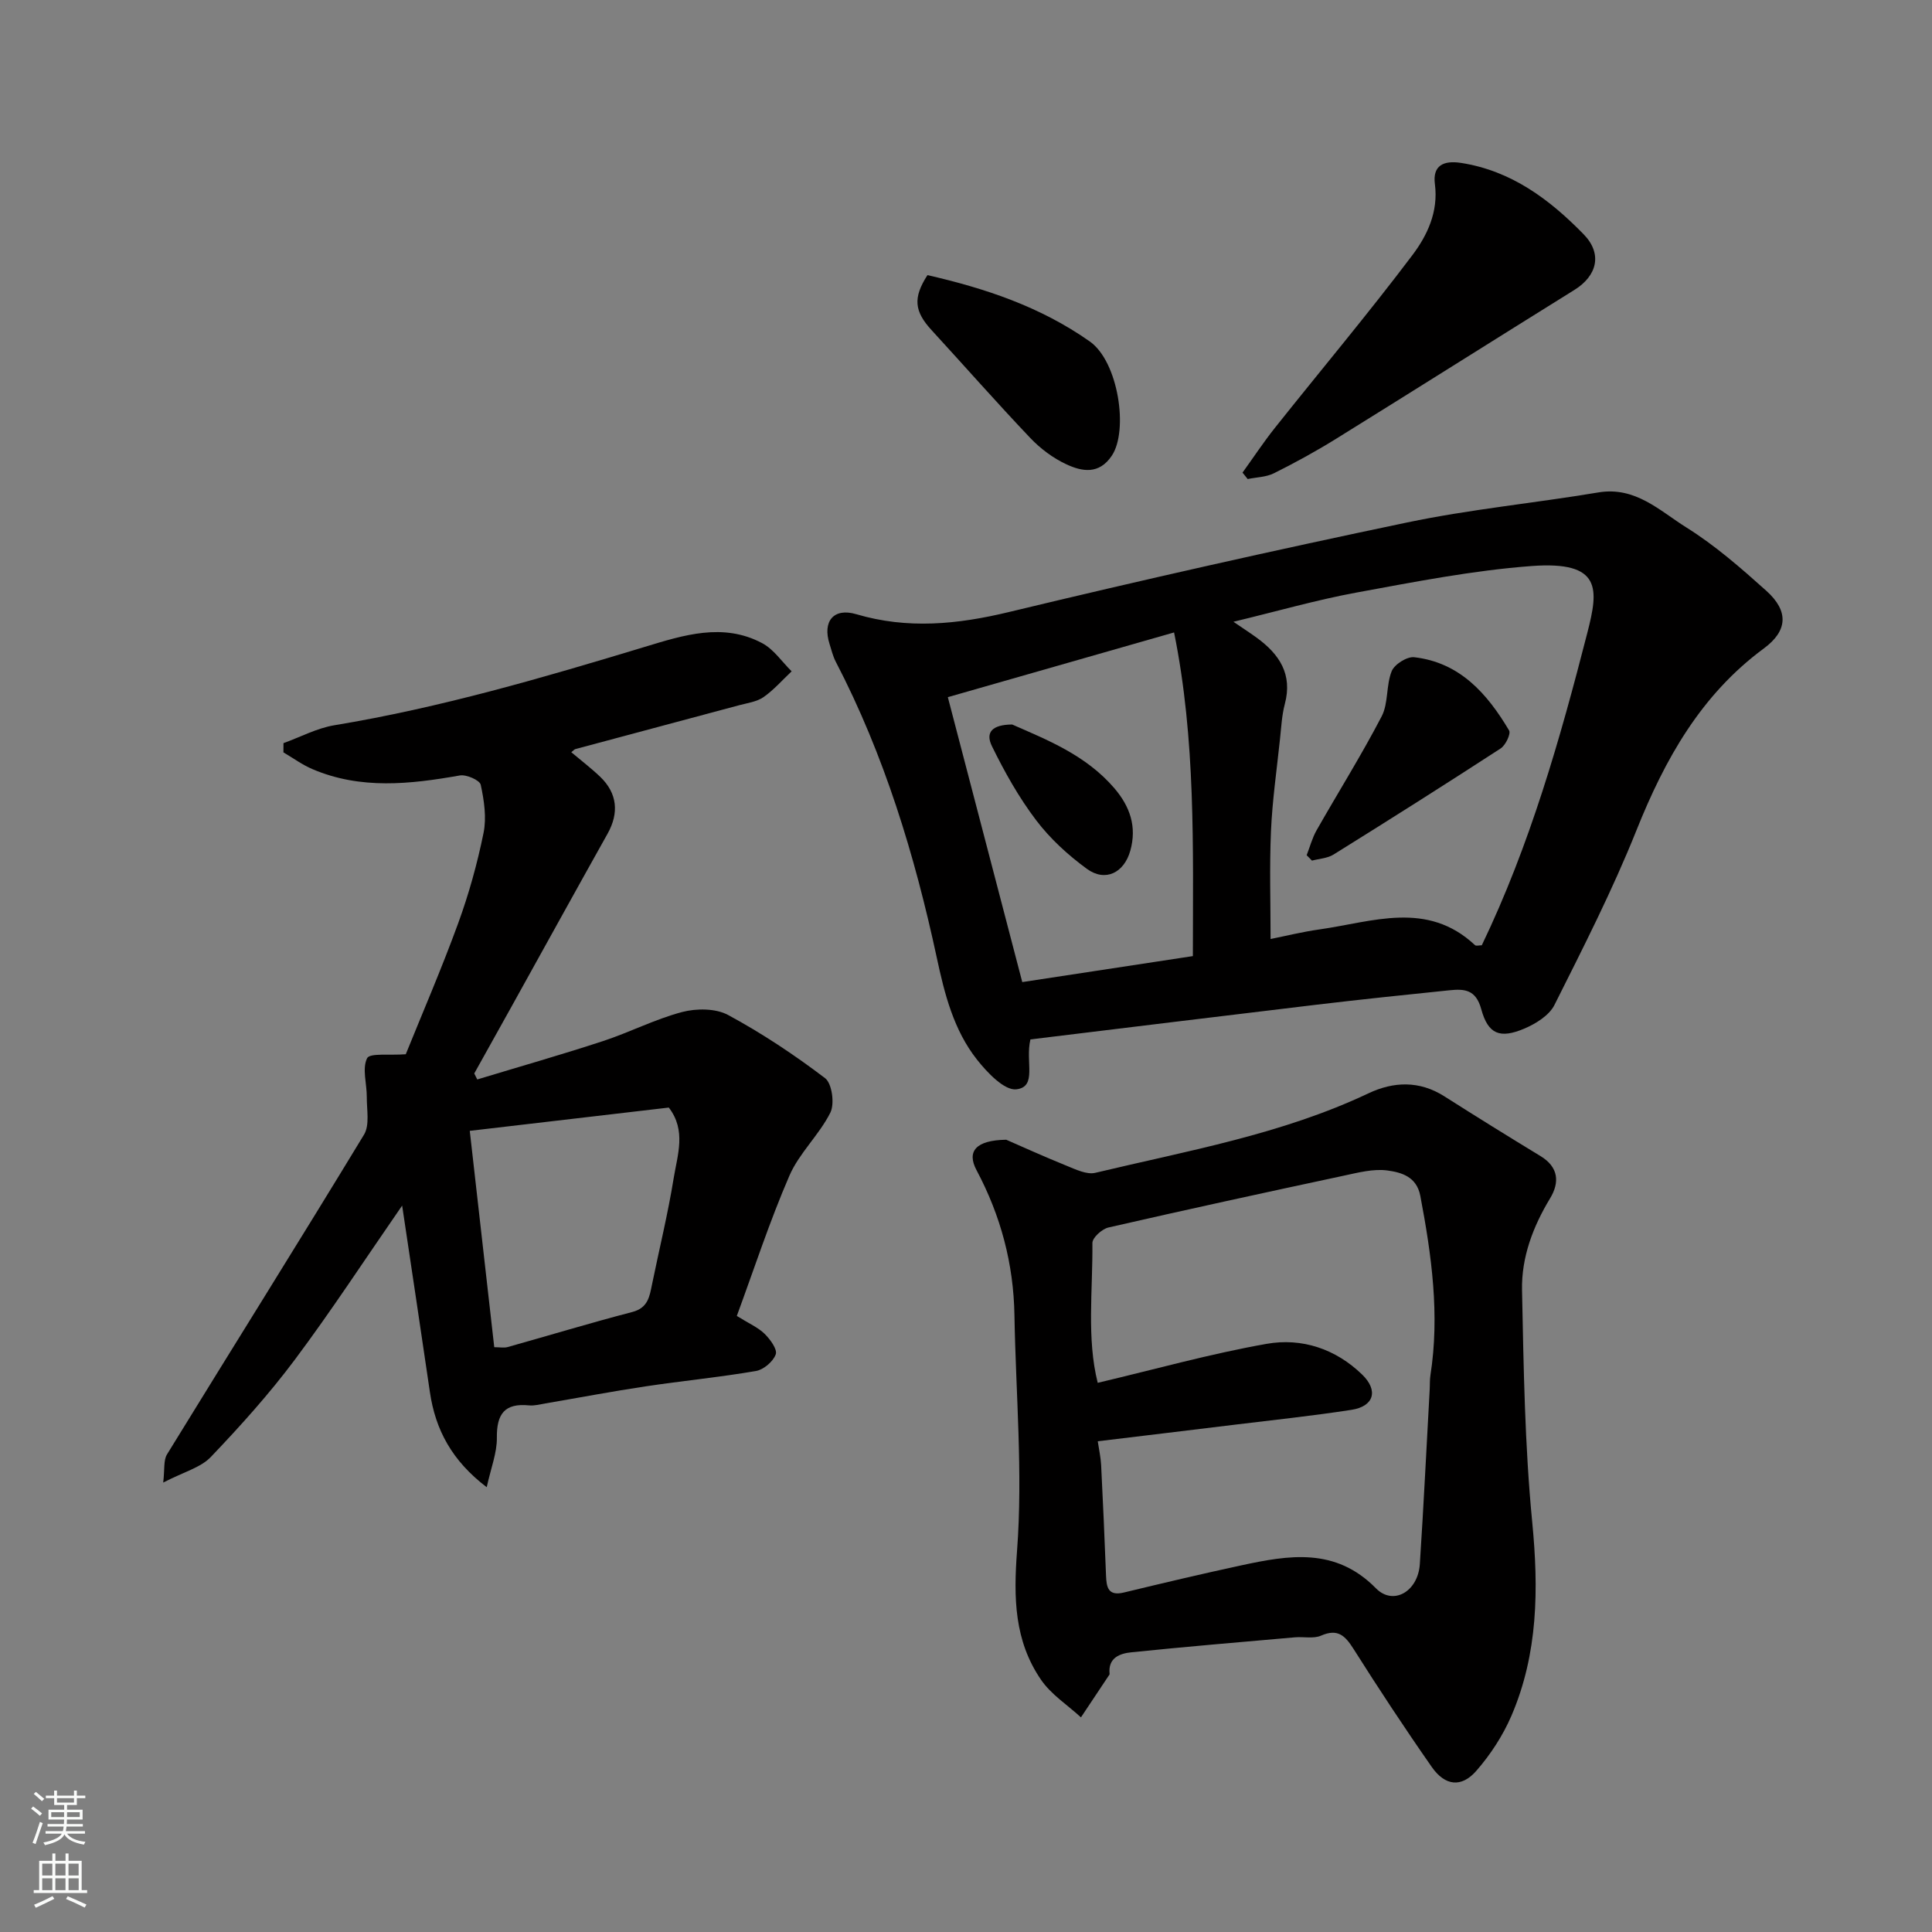 <svg enable-background="new 0 0 400 400" viewBox="0 0 400 400" xmlns="http://www.w3.org/2000/svg"><rect x="0" y="0" width="400" height="400" fill="#808080" stroke="none"/><g fill="#010000"><path d="m213.34 215.2c-1.12 4.62 1.47 9.82-2.91 10.33-2.48.29-6.03-3.46-8.15-6.14-4.83-6.12-6.71-13.56-8.33-21.12-4.57-21.23-10.85-41.91-20.92-61.28-.59-1.14-.89-2.43-1.28-3.66-1.5-4.7.85-7.55 5.52-6.17 10.65 3.15 20.96 2.12 31.64-.45 27.36-6.59 54.83-12.77 82.38-18.53 13.08-2.74 26.45-4.02 39.65-6.23 7.66-1.28 12.71 3.82 18.21 7.26 5.94 3.71 11.31 8.41 16.55 13.11 4.69 4.21 4.42 8.29-.5 11.92-13.05 9.62-20.49 22.93-26.39 37.67-4.94 12.35-11.01 24.26-16.98 36.16-1.09 2.18-3.9 3.91-6.3 4.92-4.97 2.08-7.43 1.16-8.85-4.04-1.13-4.16-3.57-4.23-6.62-3.92-9.13.93-18.26 1.89-27.37 2.97-19.8 2.36-39.58 4.8-59.35 7.2zm42.03-86.47c2.26 1.54 3.57 2.39 4.84 3.32 4.67 3.4 7.44 7.55 5.8 13.7-.62 2.34-.74 4.83-1 7.26-.67 6.36-1.59 12.72-1.87 19.1-.32 7.44-.08 14.91-.08 22.3 3.05-.61 6.55-1.48 10.1-1.98 10.98-1.55 22.3-6.05 32.22 3.25.23.22.85.03 1.41.03 9.97-20.74 16.21-42.7 21.86-64.73 2.31-8.99 3.05-14.87-11.55-13.79-12.17.91-24.26 3.29-36.3 5.5-8.24 1.52-16.33 3.85-25.43 6.04zm-59.13 15.61c5.17 19.8 10.25 39.22 15.41 58.99 11.91-1.81 23.48-3.58 35.32-5.38.02-22.59.61-44.78-3.89-67.01-15.99 4.58-31.26 8.95-46.84 13.4z"/><path d="m98.81 223.49c8.67-2.63 17.39-5.11 25.99-7.93 5.54-1.81 10.81-4.55 16.42-6.03 2.97-.78 6.96-.78 9.54.62 7.01 3.79 13.71 8.24 20.06 13.07 1.44 1.09 2.01 5.3 1.1 7.13-2.31 4.62-6.45 8.37-8.48 13.06-4.11 9.48-7.32 19.35-10.89 29.04 2.53 1.58 4.4 2.38 5.75 3.7 1.15 1.13 2.68 3.21 2.31 4.25-.53 1.49-2.51 3.18-4.1 3.45-7.57 1.3-15.24 2.04-22.84 3.18-6.93 1.04-13.82 2.35-20.73 3.53-1.13.19-2.3.52-3.41.41-5.06-.51-6.72 1.79-6.66 6.7.04 3.1-1.22 6.23-2.1 10.24-7.2-5.48-10.63-11.89-11.77-19.73-1.83-12.53-3.72-25.05-5.74-38.58-7.85 11.35-14.71 21.87-22.22 31.91-5.3 7.09-11.27 13.73-17.39 20.14-2.11 2.21-5.6 3.09-9.86 5.3.33-2.72.03-4.61.79-5.84 13.57-22.09 27.34-44.04 40.79-66.2 1.2-1.98.55-5.16.57-7.78.02-2.73-1-5.87.06-8.03.56-1.13 4.6-.56 8.01-.83 3.41-8.44 7.4-17.66 10.84-27.09 2.22-6.08 3.97-12.38 5.26-18.72.65-3.18.12-6.74-.58-9.98-.21-.96-2.98-2.17-4.33-1.93-10.29 1.82-20.51 2.95-30.49-1.3-2.12-.9-4.02-2.3-6.03-3.48 0-.64.01-1.28.01-1.91 3.5-1.26 6.9-3.1 10.51-3.7 21.91-3.62 43.13-9.82 64.32-16.24 7.93-2.4 16.17-5.08 24.28-.76 2.39 1.27 4.09 3.85 6.1 5.83-1.92 1.81-3.68 3.84-5.82 5.34-1.4.97-3.33 1.22-5.05 1.68-11.3 3.04-22.6 6.04-33.9 9.08-.23.06-.42.31-.85.65 2.05 1.73 4.13 3.31 6 5.1 3.54 3.41 3.91 7.48 1.51 11.77-6.7 11.96-13.31 23.96-19.97 35.95-2.54 4.57-5.09 9.13-7.63 13.69.2.39.41.81.62 1.24zm39.66 5.82c-13.87 1.62-27.47 3.22-41.21 4.82 1.72 15.2 3.39 29.97 5.07 44.79 1.15 0 2.03.19 2.79-.03 8.6-2.41 17.16-5.01 25.8-7.26 3.26-.85 3.56-3.21 4.08-5.73 1.5-7.33 3.29-14.61 4.48-21.98.78-4.81 2.64-9.88-1.01-14.61z"/><path d="m208.33 235.97c3.03 1.32 7.74 3.46 12.53 5.4 1.88.76 4.15 1.87 5.91 1.45 19.11-4.57 38.57-7.95 56.56-16.46 5.17-2.45 10.54-2.66 15.69.61 6.6 4.2 13.24 8.32 19.92 12.38 3.77 2.29 3.99 5.46 1.98 8.77-3.55 5.87-5.93 12.2-5.8 18.96.33 16.03.56 32.11 2.11 48.05 1.34 13.83 1.22 27.23-4.3 40.09-1.77 4.11-4.34 8.06-7.29 11.43-3.07 3.51-6.47 3.11-9.21-.82-5.6-8.02-10.98-16.19-16.21-24.46-1.75-2.76-3.27-4.23-6.71-2.73-1.56.68-3.61.19-5.42.35-11.29.99-22.58 1.94-33.85 3.1-2.36.24-4.87 1.11-4.51 4.48.01.14-.14.3-.23.43-1.9 2.86-3.8 5.71-5.7 8.56-2.8-2.57-6.19-4.74-8.28-7.8-5.52-8.08-5.69-16.89-4.95-26.72 1.22-16.14-.26-32.48-.54-48.73-.18-10.67-2.83-20.6-7.85-30.04-2.06-3.85-.2-6.21 6.15-6.3zm18.95 62.43c.26 1.76.62 3.35.7 4.96.38 7.6.72 15.2 1.01 22.8.09 2.47.42 4.34 3.71 3.55 8.07-1.95 16.14-3.86 24.25-5.61 9.88-2.13 19.53-3.79 27.91 4.73 3.6 3.67 8.73.68 9.1-5 .79-12.02 1.37-24.06 2.04-36.09.06-.99 0-2 .15-2.98 1.96-12.54.25-24.85-2.09-37.17-.76-4.01-3.96-4.86-6.77-5.25-2.95-.41-6.15.45-9.16 1.09-16.23 3.47-32.46 7-48.64 10.71-1.34.31-3.33 2.11-3.32 3.21.09 9.83-1.21 19.76 1.1 28.95 11.85-2.8 23.3-6.01 34.96-8.07 7.28-1.29 14.3 1.02 19.81 6.38 3.38 3.29 2.42 6.56-2.22 7.28-8.09 1.25-16.23 2.11-24.36 3.1-9.43 1.16-18.85 2.28-28.18 3.41z"/><path d="m257.25 97.85c2.23-3.09 4.33-6.28 6.7-9.26 9.49-11.93 19.3-23.61 28.48-35.78 3.07-4.07 5.4-8.97 4.65-14.7-.5-3.81 1.74-4.95 5.42-4.38 10.42 1.62 18.33 7.56 25.38 14.78 3.91 4.01 2.83 8.56-1.91 11.51-16.48 10.25-32.88 20.61-49.37 30.84-4.16 2.58-8.47 4.94-12.84 7.12-1.61.81-3.62.82-5.44 1.2-.36-.44-.71-.89-1.07-1.33z"/><path d="m192.02 56.96c11.92 2.73 23.34 6.51 33.6 13.73 5.93 4.17 8.06 18.46 4.56 23.67-2.64 3.93-6.15 3.28-9.4 1.77-2.76-1.28-5.38-3.25-7.48-5.46-6.94-7.3-13.59-14.87-20.4-22.29-3.62-3.93-3.91-6.72-.88-11.42z"/><path d="m270.53 177.06c.67-1.72 1.15-3.56 2.05-5.15 4.48-7.88 9.3-15.57 13.48-23.6 1.42-2.73.89-6.43 2.08-9.36.57-1.41 3.17-3.05 4.65-2.88 9.46 1.08 15.13 7.55 19.65 15.16.41.69-.73 3.07-1.75 3.73-11.45 7.44-22.99 14.74-34.59 21.96-1.26.79-2.97.86-4.47 1.26-.37-.38-.73-.75-1.1-1.12z"/><path d="m209.56 150c7.1 3.13 15.24 6.29 21.16 13.2 3.22 3.77 4.69 7.94 3.3 12.92-1.28 4.57-5.16 6.56-9 3.76-3.9-2.85-7.62-6.25-10.52-10.09-3.57-4.71-6.52-9.97-9.13-15.3-1.42-2.89.08-4.46 4.19-4.49z"/></g><path d="m6.44 374.46.42-.45c.65.47 1.27.95 1.85 1.44l-.45.49c-.65-.56-1.25-1.06-1.82-1.48m.93 7.33-.63-.26c.55-1.36 1.05-2.8 1.52-4.33.19.1.38.19.59.27-.46 1.29-.95 2.73-1.48 4.32m-.38-10.38.44-.42c.43.34 1.01.82 1.74 1.44l-.49.49c-.53-.51-1.09-1.01-1.69-1.51m2.5.35h1.72v-1.04h.59v1.04h3.52v-1.04h.59v1.04h1.75v.53h-1.75v1.42h-2.03v.97h3.22v2.03h-3.24c0 .35-.01.66-.03.93h3.32v.53h-3.37c-.03.27-.08.58-.15.94h3.96v.53h-3.71c.67.92 1.93 1.48 3.79 1.68-.13.24-.23.44-.29.59-2.13-.38-3.48-1.08-4.04-2.12-.43.97-1.77 1.72-4.03 2.23-.09-.19-.2-.37-.33-.55 2.1-.42 3.37-1.03 3.81-1.83h-3.36v-.53h3.58c.08-.29.13-.61.16-.94h-3.33v-.53h3.39c.02-.27.04-.58.04-.93h-3.23v-2.03h3.25v-.97h-2.07v-1.42h-1.73zm1.12 3.44v1h2.65c.01-.3.02-.44.01-.4v-.25-.35zm1.19-2h3.52v-.91h-3.52zm4.71 2h-2.63v.59c0 .15-.01.28-.01.4h2.64z" fill="#fafbfa"/><path d="m13.56 383.74h.63v1.52h2.72v6.07h1.13v.6h-11.06v-.6h1.13v-6.07h2.73v-1.52h.63v1.52h2.1v-1.52zm-2.69 8.83.38.56c-1.24.63-2.53 1.25-3.85 1.85-.1-.21-.21-.42-.34-.63 1.36-.55 2.63-1.15 3.81-1.78m-2.13-4.27h2.1v-2.45h-2.1zm0 3.04h2.1v-2.46h-2.1zm2.72-3.04h2.1v-2.45h-2.1zm0 3.04h2.1v-2.46h-2.1zm6.07 3.6c-1.41-.71-2.7-1.3-3.86-1.78l.35-.56c1.45.62 2.75 1.19 3.88 1.72zm-1.25-9.09h-2.1v2.45h2.1zm-2.09 5.49h2.1v-2.46h-2.1z" fill="#fafbfa"/></svg>
